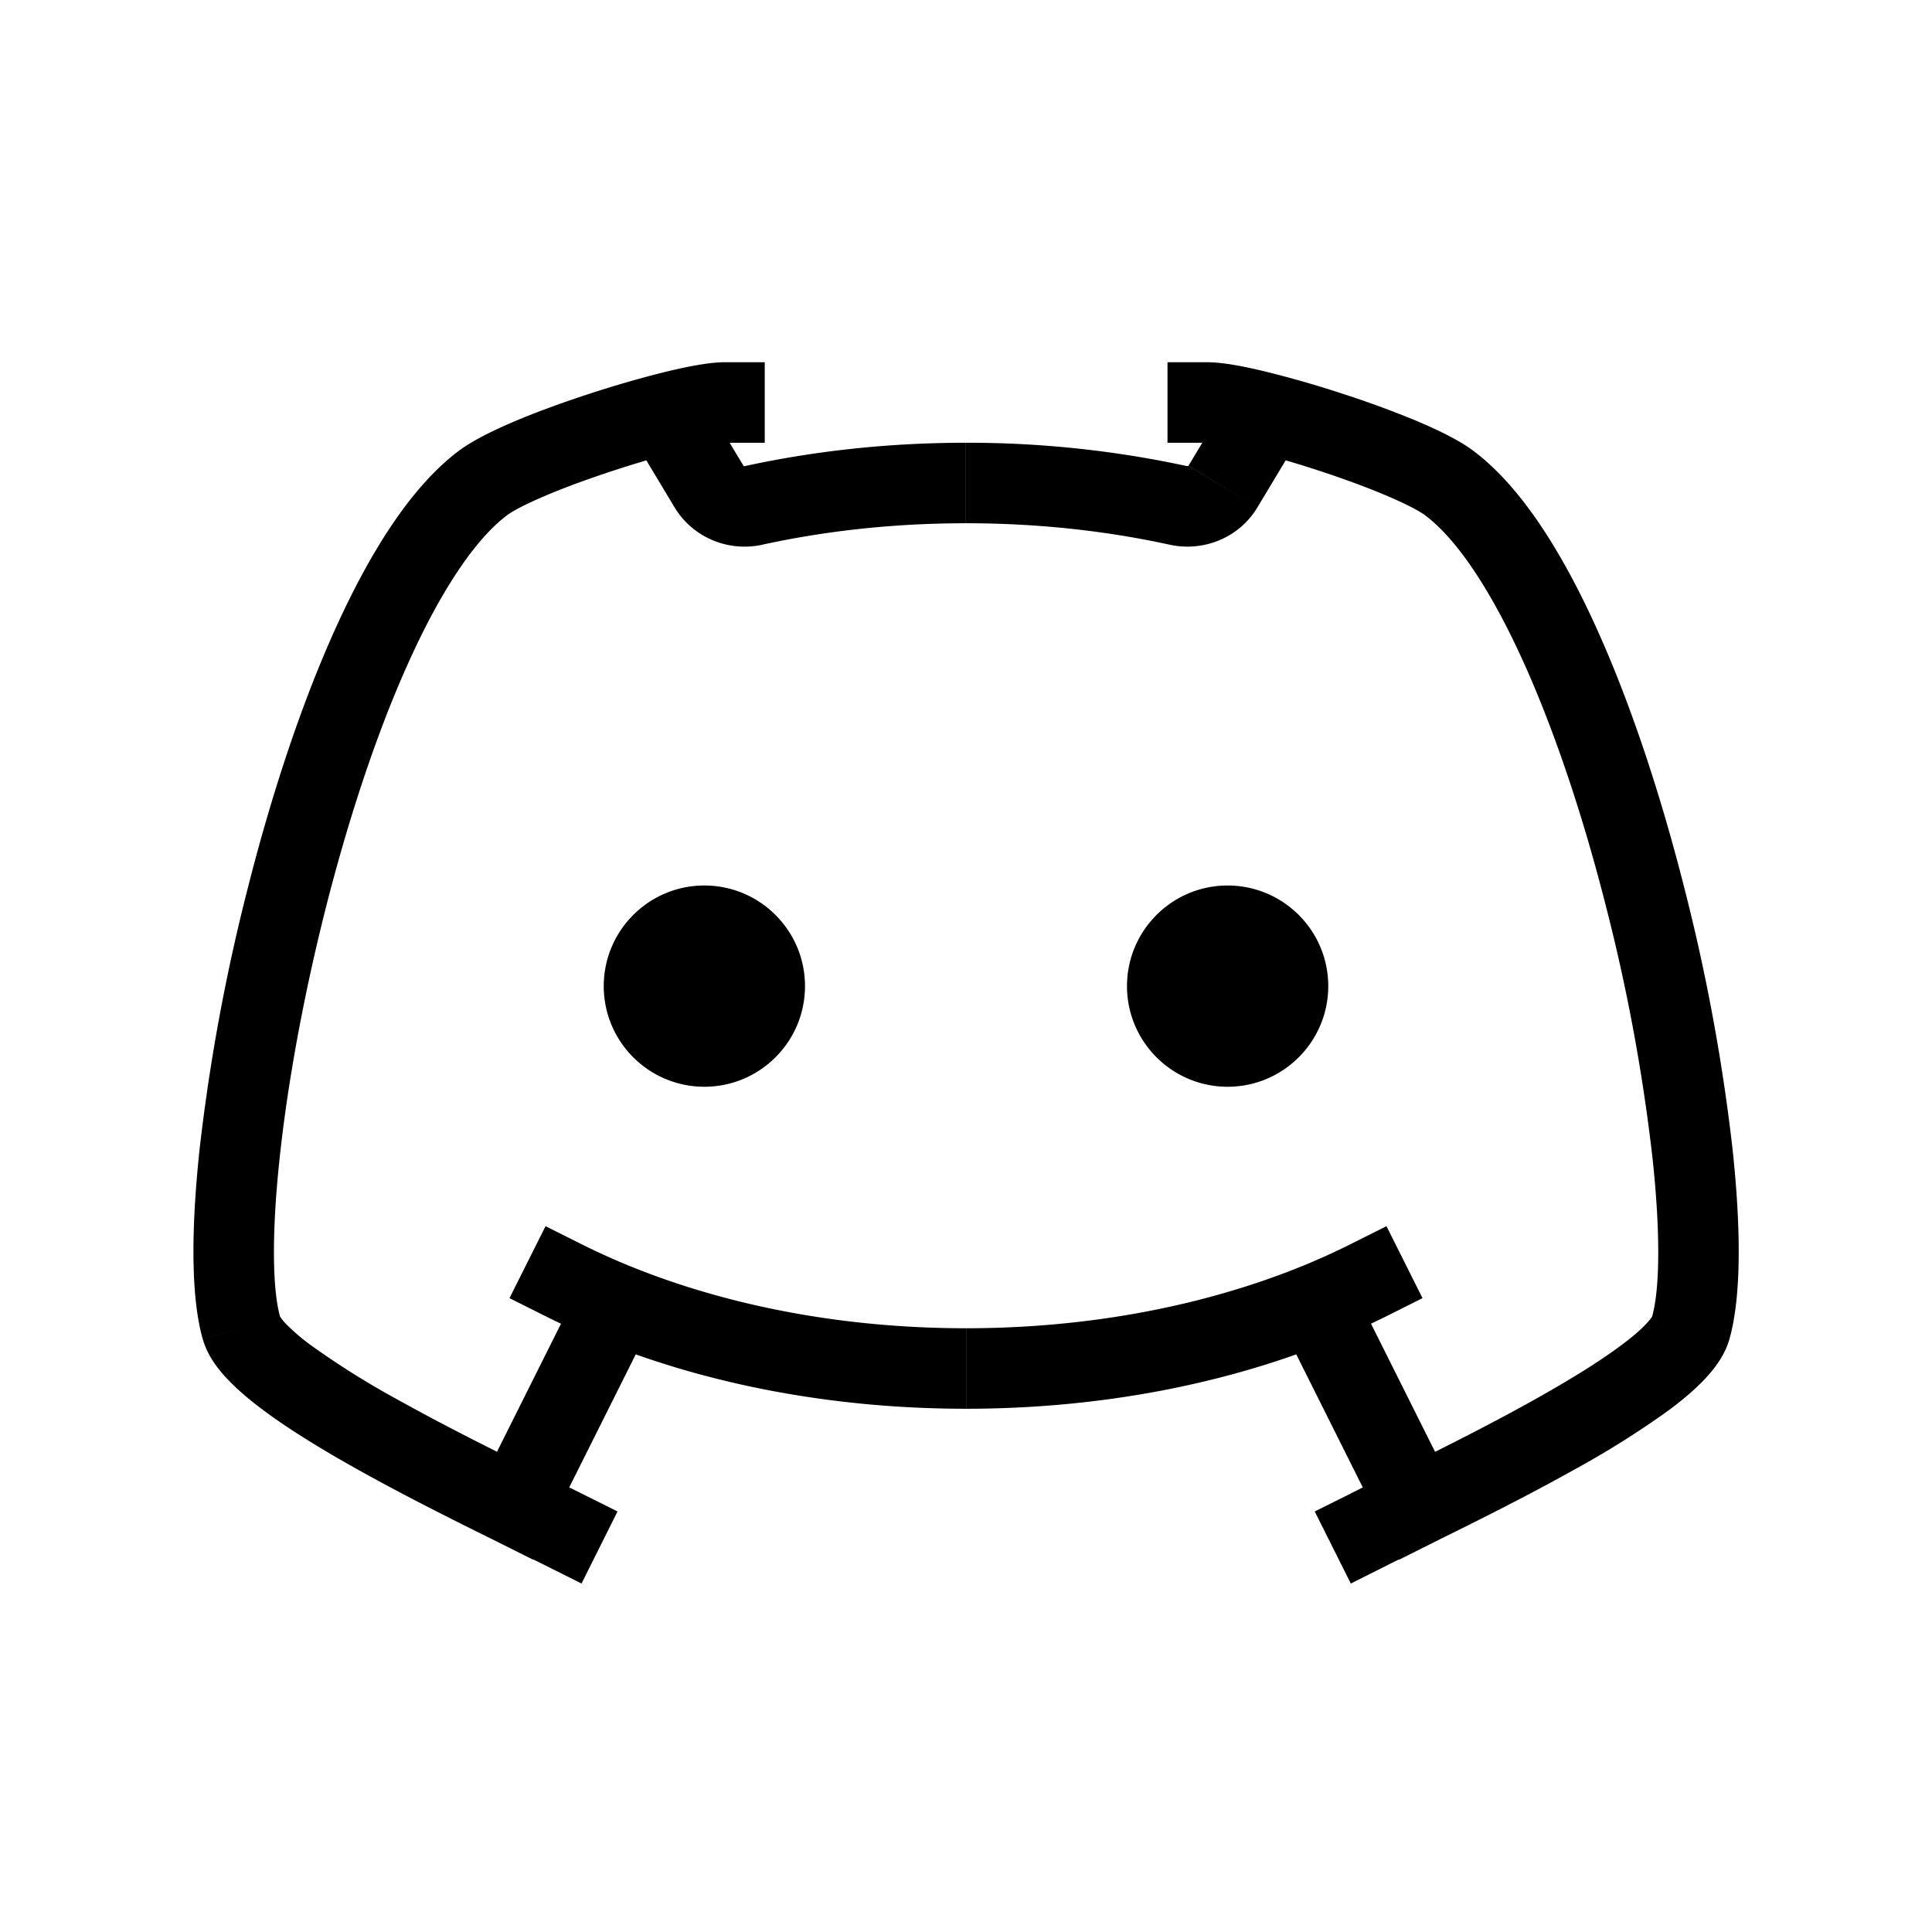 <svg xmlns="http://www.w3.org/2000/svg" width="24" height="24" viewBox="0 0 24 24" fill="none">
    <path fill="currentColor" d="M16 12.25a.75.75 0 1 1-1.5 0 .75.75 0 0 1 1.5 0M9.5 12.25a.75.75 0 1 1-1.5 0 .75.75 0 0 1 1.5 0"/>
    <path fill="currentColor" d="M9 5.5h.5v-1H9zm-.738-.364-.125-.484zM6 6l.3.4zM3 16.5l.48-.137zm3.776 2.947.448.224.447-.895-.447-.223zM15.003 4.5h-.5v1h.5zm3 1.5.3-.4zm3 10.5.481.137zm-4.223 2.053-.448.223.448.895.447-.224zM9.36 6.278l-.106-.488zm5.278 0 .106-.488zm.552-.233-.428-.257zm-6.382 0 .428-.257zM7.652 16.197l.188-.463zm-.428-.741-.447-.224-.448.894.447.224zm10 .894.447-.224-.448-.894-.447.224zM5.951 18.48l-.224.447.895.448.224-.448zm11.204.448.224.448.894-.448-.223-.447zM9 4.5c-.217 0-.545.07-.863.152l.25.968c.329-.085.54-.12.613-.12zm-.863.152a14.3 14.3 0 0 0-1.345.424c-.417.155-.849.342-1.092.524l.6.8c.112-.084.414-.228.841-.387.406-.15.866-.295 1.246-.393zM5.7 5.6c-.606.455-1.118 1.289-1.539 2.222-.43.952-.797 2.083-1.083 3.211a24.025 24.025 0 0 0-.599 3.246c-.101.95-.114 1.818.04 2.358l.962-.274c-.096-.335-.109-1.03-.007-1.978.098-.923.297-2.017.573-3.106.277-1.09.627-2.162 1.026-3.046C5.48 7.33 5.906 6.695 6.3 6.4zM2.52 16.637c.057.203.187.37.305.494.125.133.28.263.445.386.332.248.754.504 1.186.745.864.482 1.834.942 2.32 1.185l.448-.894c-.514-.257-1.443-.697-2.28-1.164a10.253 10.253 0 0 1-1.076-.674 2.484 2.484 0 0 1-.316-.27c-.078-.082-.079-.11-.071-.082zM15.002 5.5c.058 0 .224.024.492.09.25.06.55.146.854.245.303.098.602.207.852.312.262.11.43.2.502.253l.6-.8c-.178-.134-.447-.263-.716-.376a12.341 12.341 0 0 0-.93-.34 13.067 13.067 0 0 0-.927-.266c-.263-.064-.535-.118-.727-.118zm2.7.9c.394.295.82.93 1.227 1.833.399.884.75 1.956 1.026 3.046a23.03 23.03 0 0 1 .573 3.106c.102.949.09 1.643-.007 1.978l.962.274c.154-.54.141-1.408.04-2.358a24.032 24.032 0 0 0-.599-3.246c-.286-1.128-.654-2.26-1.083-3.211-.421-.933-.932-1.767-1.539-2.222zm2.82 9.963c.007-.027.006 0-.072.082-.07.075-.175.166-.316.27-.28.21-.658.44-1.076.674-.837.468-1.765.907-2.28 1.164l.448.894c.486-.243 1.457-.703 2.32-1.185a11.21 11.21 0 0 0 1.186-.745c.166-.123.32-.253.446-.386.117-.124.247-.291.305-.494zM9.467 6.767c.79-.173 1.643-.267 2.532-.267v-1c-.96 0-1.883.102-2.745.29zM12 6.5c.89 0 1.742.094 2.532.267l.213-.977A12.901 12.901 0 0 0 12 5.5zm2.532.267c.415.09.859-.083 1.088-.464l-.857-.515h-.003a.026.026 0 0 1-.015.002zM9.255 5.79a.025.025 0 0 1-.015-.001.009.009 0 0 1-.003-.001l-.857.515c.23.38.673.555 1.088.464zm-.018-.002-.547-.91-.857.515.547.91zm6.383.515.547-.91-.857-.516-.547.91zM12 16.5c-1.544 0-2.973-.285-4.16-.766l-.376.926c1.316.534 2.873.84 4.536.84zm-4.16-.766a8.521 8.521 0 0 1-.616-.278l-.448.894c.221.11.45.214.688.31zm8.936-.278a8.498 8.498 0 0 1-.615.278l.375.926c.238-.096.467-.2.688-.31zm-.615.278c-1.188.481-2.617.766-4.16.766v1c1.662 0 3.22-.306 4.535-.84zm-9.315 3.193 1.253-2.506-.895-.448-1.253 2.507zm11.204-.446-1.254-2.508-.895.448 1.254 2.508zM15.5 12.25a.25.25 0 0 1-.25.25v1c.69 0 1.25-.56 1.25-1.25zm-.25.25a.25.25 0 0 1-.25-.25h-1c0 .69.56 1.25 1.25 1.25zm-.25-.25a.25.25 0 0 1 .25-.25v-1c-.69 0-1.25.56-1.25 1.25zm.25-.25a.25.25 0 0 1 .25.25h1c0-.69-.56-1.25-1.25-1.25zM9 12.25a.25.25 0 0 1-.25.25v1c.69 0 1.25-.56 1.25-1.25zm-.25.25a.25.25 0 0 1-.25-.25h-1c0 .69.56 1.25 1.25 1.25zm-.25-.25a.25.25 0 0 1 .25-.25v-1c-.69 0-1.25.56-1.25 1.25zm.25-.25a.25.25 0 0 1 .25.25h1c0-.69-.56-1.25-1.25-1.25z"/>
</svg>